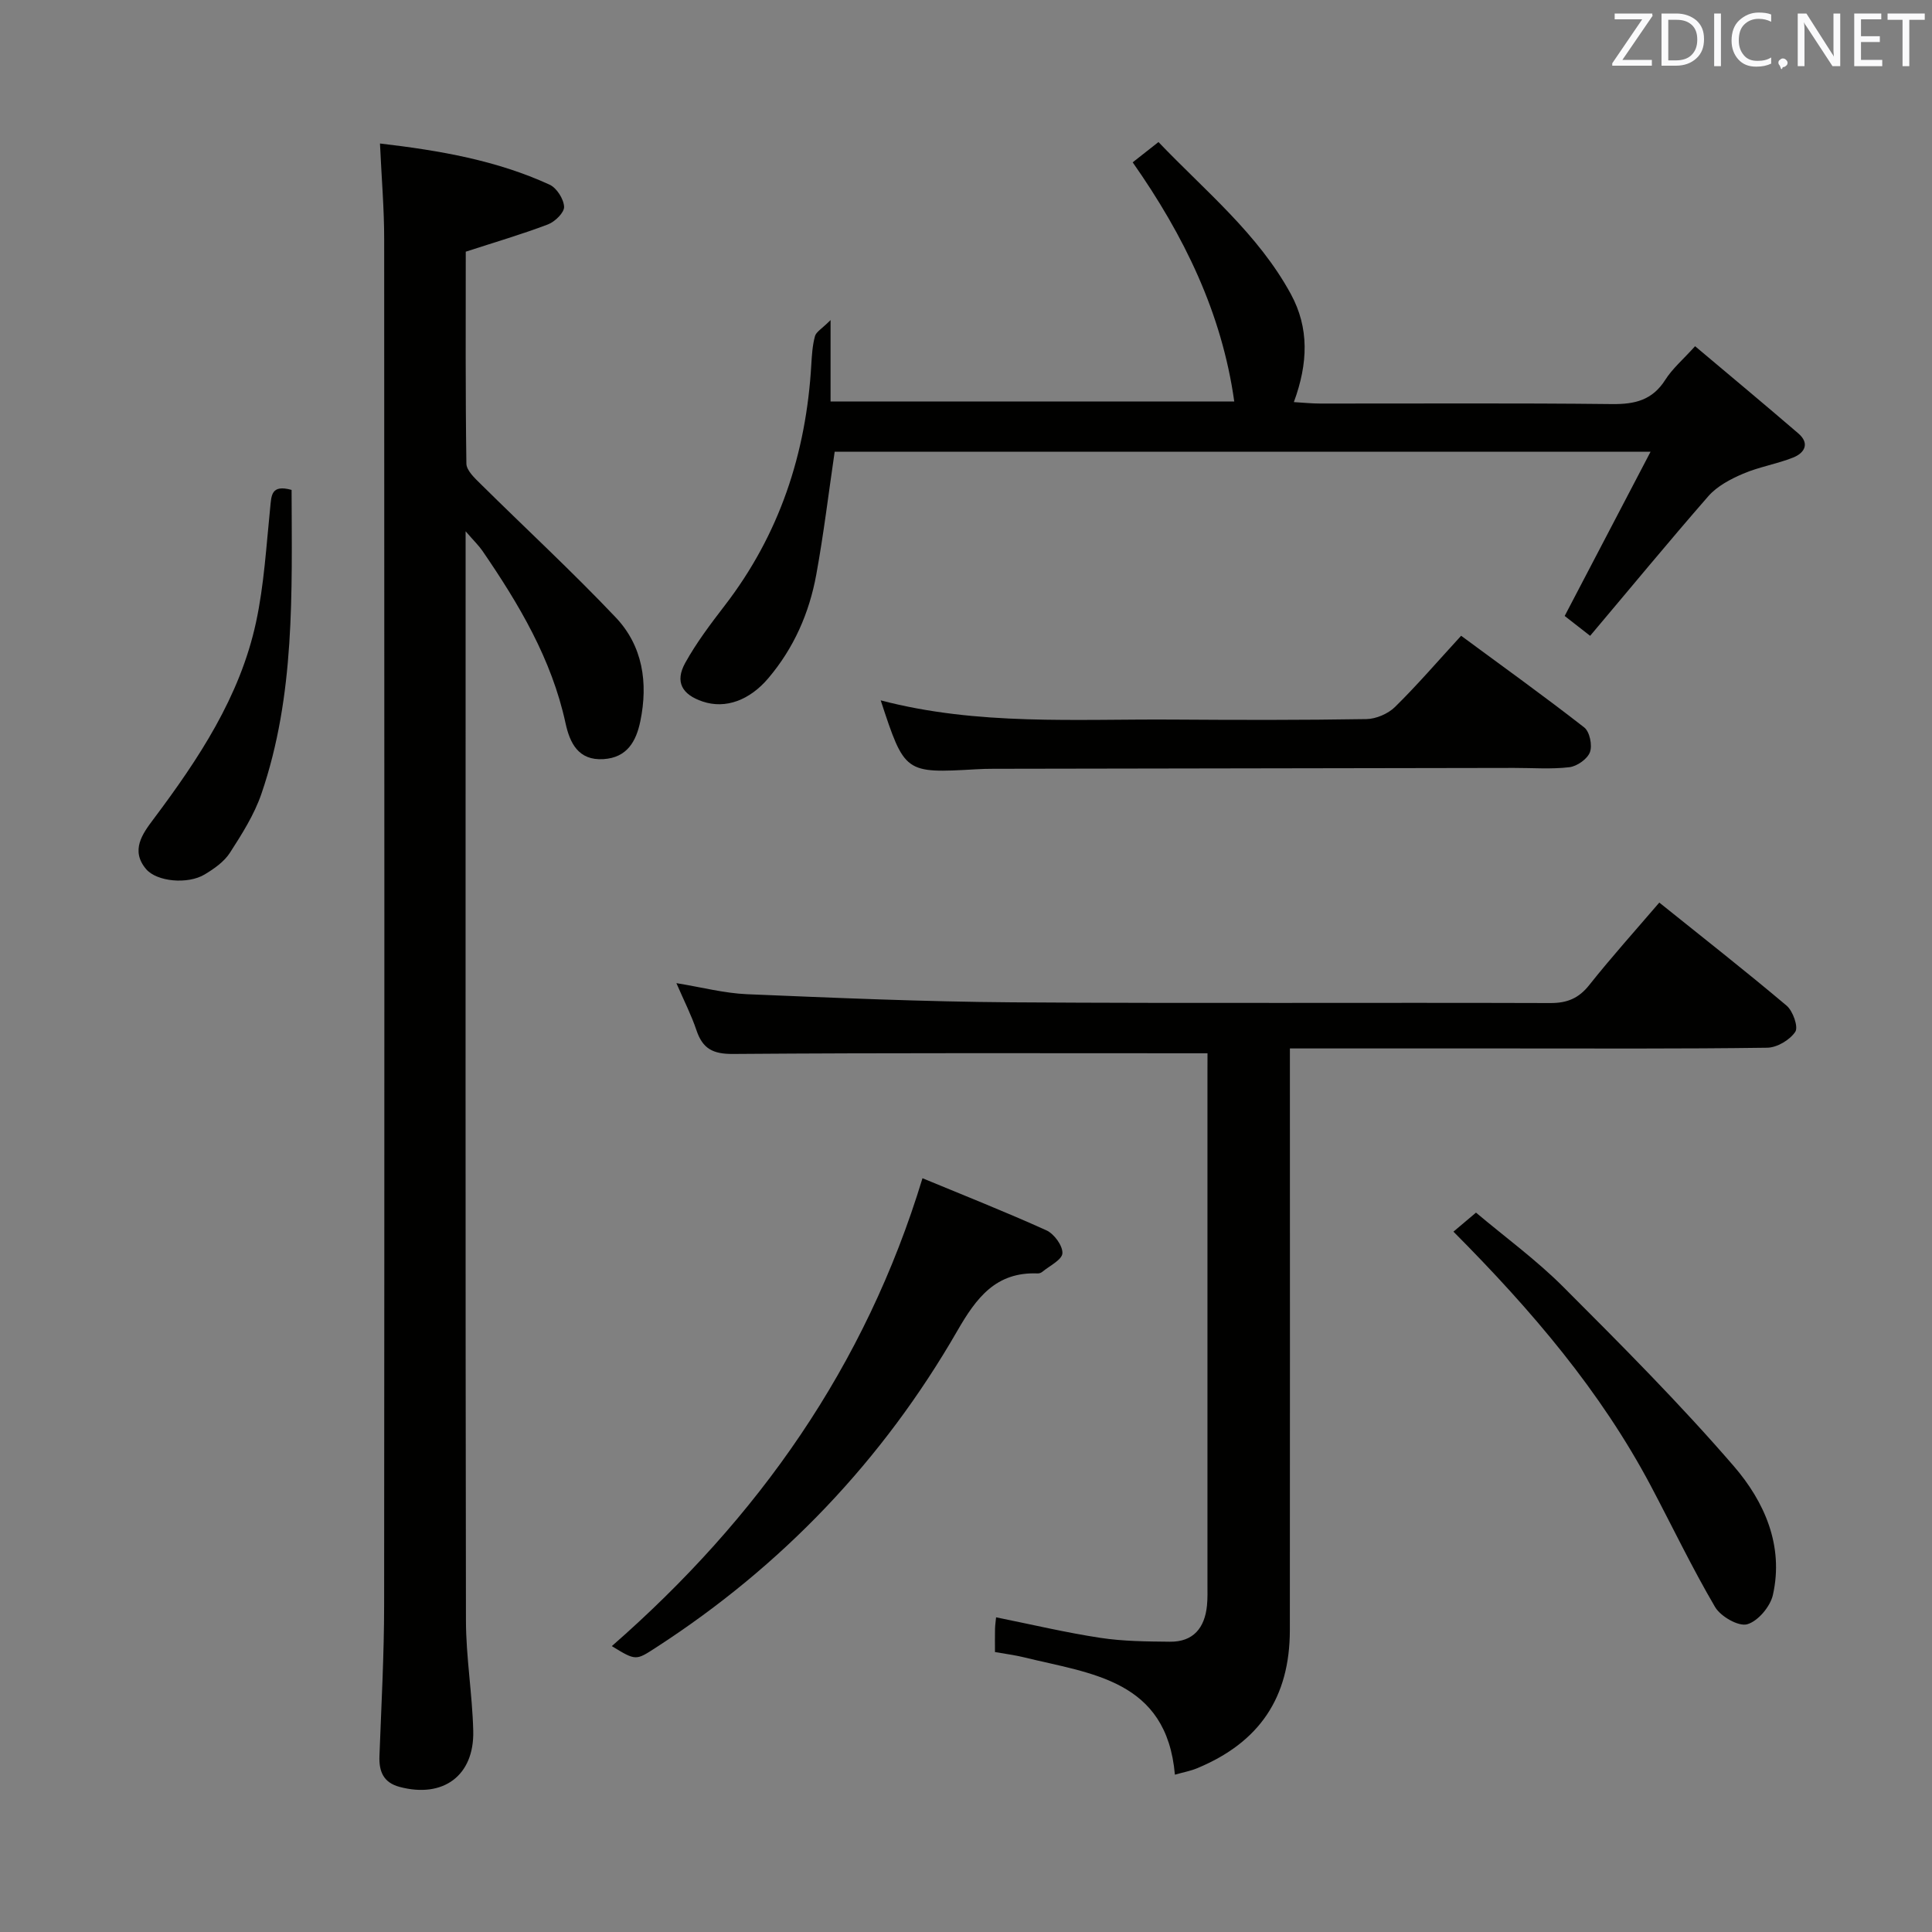 <svg enable-background="new 0 0 400 400" viewBox="0 0 400 400" xmlns="http://www.w3.org/2000/svg"><rect x="0" y="0" width="400" height="400" fill="#808080" stroke="none"/><path d="m78.67 29.71c12.5 1.46 24.18 3.51 35.11 8.52 1.47.67 2.93 2.96 3.01 4.58.06 1.19-1.89 3.1-3.34 3.65-5.39 2.05-10.94 3.67-17.02 5.65 0 14.26-.08 29.06.13 43.87.02 1.42 1.71 3 2.93 4.2 9.32 9.22 18.96 18.13 27.98 27.64 5.61 5.91 6.74 13.54 5.11 21.47-.86 4.18-2.73 7.57-7.64 7.88-5.24.33-6.97-3.4-7.85-7.43-2.88-13.31-9.67-24.69-17.22-35.71-.73-1.06-1.68-1.97-3.47-4.03v6.52c0 72.99-.05 145.99.07 218.98.01 7.62 1.32 15.23 1.51 22.86.23 9.29-6.25 14-15.24 11.6-3.35-.89-4.3-3.18-4.18-6.39.39-10.47.97-20.95.97-31.42.07-94.16.06-188.32.01-282.47.01-6.45-.55-12.88-.87-19.97z" fill="#010100"/><path d="m250 218.07c-33.31 0-65.77-.11-98.23.14-4.21.03-6.3-1.11-7.58-4.92-1.05-3.12-2.57-6.09-4.15-9.74 5.25.85 9.91 2.09 14.62 2.29 18.27.76 36.56 1.55 54.85 1.68 37.16.25 74.32.03 111.47.15 3.49.01 5.87-.97 8.06-3.73 4.55-5.73 9.45-11.18 14.5-17.07 8.88 7.13 17.75 14.08 26.36 21.34 1.31 1.11 2.47 4.41 1.79 5.42-1.13 1.69-3.78 3.27-5.82 3.29-17.99.25-35.99.15-53.99.15-14.66 0-29.31 0-44.82 0v5.94c0 38.16.03 76.32-.01 114.47-.01 13.99-6.3 23.27-19.21 28.62-1.34.56-2.81.82-4.59 1.33-1.71-19.7-17.37-20.88-31.29-24.31-1.88-.46-3.82-.7-5.96-1.08 0-1.84-.03-3.32.01-4.81.02-.81.15-1.62.22-2.38 7.32 1.47 14.41 3.16 21.59 4.25 4.73.72 9.6.75 14.4.8 4.85.05 7.2-2.86 7.67-7.47.15-1.49.1-3 .1-4.5 0-35.16 0-70.32 0-105.48.01-1.6.01-3.23.01-4.38z" fill="#010100"/><path d="m329.22 131.64c-2.42-1.89-3.98-3.1-5.27-4.11 5.82-11.13 11.53-22.04 17.78-34-57.56 0-113.24 0-168.92 0-1.25 8.5-2.27 17.02-3.81 25.44-1.45 7.94-4.63 15.19-9.93 21.45-3.82 4.51-8.81 6.44-13.6 4.82-4.29-1.44-5.77-4.08-3.6-8 2.32-4.18 5.25-8.06 8.18-11.87 11.33-14.71 16.86-31.47 17.92-49.86.12-1.98.24-4.01.76-5.91.24-.89 1.42-1.52 3.23-3.33v16.86h83.58c-2.57-18.34-10.4-34.36-21.03-49.52 1.75-1.38 3.28-2.59 5.34-4.2 9.68 10.14 20.61 18.98 27.41 31.48 3.81 7 3.58 14.32.62 22.36 2.02.12 3.72.3 5.43.3 20.16.02 40.31-.12 60.47.11 4.72.05 8.32-.81 10.99-5.01 1.49-2.35 3.71-4.23 6.18-6.97 7.22 6.08 14.35 12.01 21.38 18.06 2.42 2.08 1.28 4.05-1.08 4.99-3.37 1.34-7.05 1.93-10.37 3.35-2.59 1.11-5.35 2.56-7.17 4.63-8.29 9.5-16.3 19.23-24.49 28.93z" fill="#010100"/><path d="m182.34 145c20.07 5.27 40.39 3.84 60.61 3.98 13.31.09 26.63.12 39.94-.1 2.02-.03 4.49-1.1 5.93-2.51 4.61-4.53 8.84-9.46 13.69-14.74 8.58 6.33 17.17 12.49 25.49 18.98 1.13.88 1.71 3.7 1.18 5.12-.52 1.41-2.67 2.92-4.25 3.11-3.77.45-7.64.14-11.47.15-35.95.06-71.9.11-107.84.18-1.16 0-2.33.03-3.49.1-14.82.84-14.82.84-19.79-14.27z" fill="#010100"/><path d="m126.67 340.81c30.3-26.49 52.48-57.9 64.32-96.87 8.32 3.45 17.08 6.91 25.66 10.79 1.59.72 3.4 3.19 3.31 4.75-.08 1.36-2.67 2.6-4.18 3.85-.24.2-.62.33-.93.32-8.66-.36-12.7 5.04-16.65 11.89-15.44 26.81-36.28 48.66-62.3 65.51-4.25 2.75-4.19 2.85-9.23-.24z" fill="#010100"/><path d="m300.92 255c1.63-1.37 2.87-2.42 4.67-3.94 6.04 5.09 12.47 9.78 18.04 15.35 12.09 12.1 24.2 24.24 35.36 37.17 6.29 7.29 10.37 16.42 8.07 26.63-.54 2.42-3.11 5.46-5.33 6.08-1.81.5-5.49-1.62-6.64-3.57-4.78-8.15-8.87-16.7-13.29-25.06-10.39-19.6-24.59-36.28-40.88-52.66z" fill="#010100"/><path d="m60.37 101.43c.06 21.37.74 42.53-6.24 62.9-1.48 4.32-4.03 8.35-6.53 12.23-1.2 1.86-3.27 3.31-5.22 4.48-3.49 2.11-9.92 1.51-12.13-1.1-3.28-3.87-.74-7.33 1.5-10.31 9.34-12.46 17.93-25.36 21.26-40.81 1.67-7.75 2.12-15.78 2.93-23.7.26-2.52.16-4.87 4.43-3.69z" fill="#010100"/><g fill="#fafafb"><path d="m342.2 3.2-6.3 9.2h6.1v1.2h-8.2v-.5l6.2-9.1h-5.7v-1.2h7.8v.4z"/><path d="m344 13.7v-10.9h3.1c1.6 0 3 .5 4.1 1.4 1.1 1 1.6 2.2 1.6 3.9s-.5 3-1.6 4-2.5 1.5-4.2 1.5h-3zm1.4-9.6v8.4h1.6c1.4 0 2.5-.4 3.2-1.1.8-.8 1.2-1.8 1.2-3.2s-.4-2.4-1.2-3.1-1.8-1-3.1-1z"/><path d="m356.3 2.8v10.9h-1.4v-10.9z"/><path d="m366.6 13.2c-.8.4-1.8.6-3 .6-1.6 0-2.8-.5-3.7-1.5s-1.4-2.3-1.4-3.9c0-1.7.5-3.2 1.6-4.2s2.4-1.6 4-1.6c1 0 1.9.1 2.6.4v1.5c-.8-.4-1.6-.6-2.6-.6-1.2 0-2.2.4-3 1.2s-1.1 1.9-1.1 3.3c0 1.3.4 2.3 1.1 3.1s1.6 1.1 2.8 1.1c1.1 0 2-.2 2.8-.7v1.3z"/><path d="m368.2 13c0-.3.1-.5.3-.6.2-.2.4-.3.6-.3.3 0 .5.1.7.3s.3.4.3.6-.1.5-.3.6c-.2.2-.4.3-.7.3-.3 1-.5-.1-.6-.3-.2-.2-.3-.4-.3-.6z"/><path d="m381.1 13.7h-1.7l-5.5-8.4c-.2-.2-.3-.5-.4-.7 0 .2.1.8.1 1.5v7.6h-1.4v-10.9h1.8l5.3 8.3c.3.4.4.6.4.8 0-.3-.1-.8-.1-1.6v-7.5h1.4v10.9z"/><path d="m389.7 13.7h-5.8v-10.9h5.6v1.2h-4.2v3.5h3.9v1.2h-3.9v3.7h4.4z"/><path d="m398.4 4.1h-3.1v9.6h-1.4v-9.6h-3.1v-1.3h7.7v1.3z"/></g></svg>